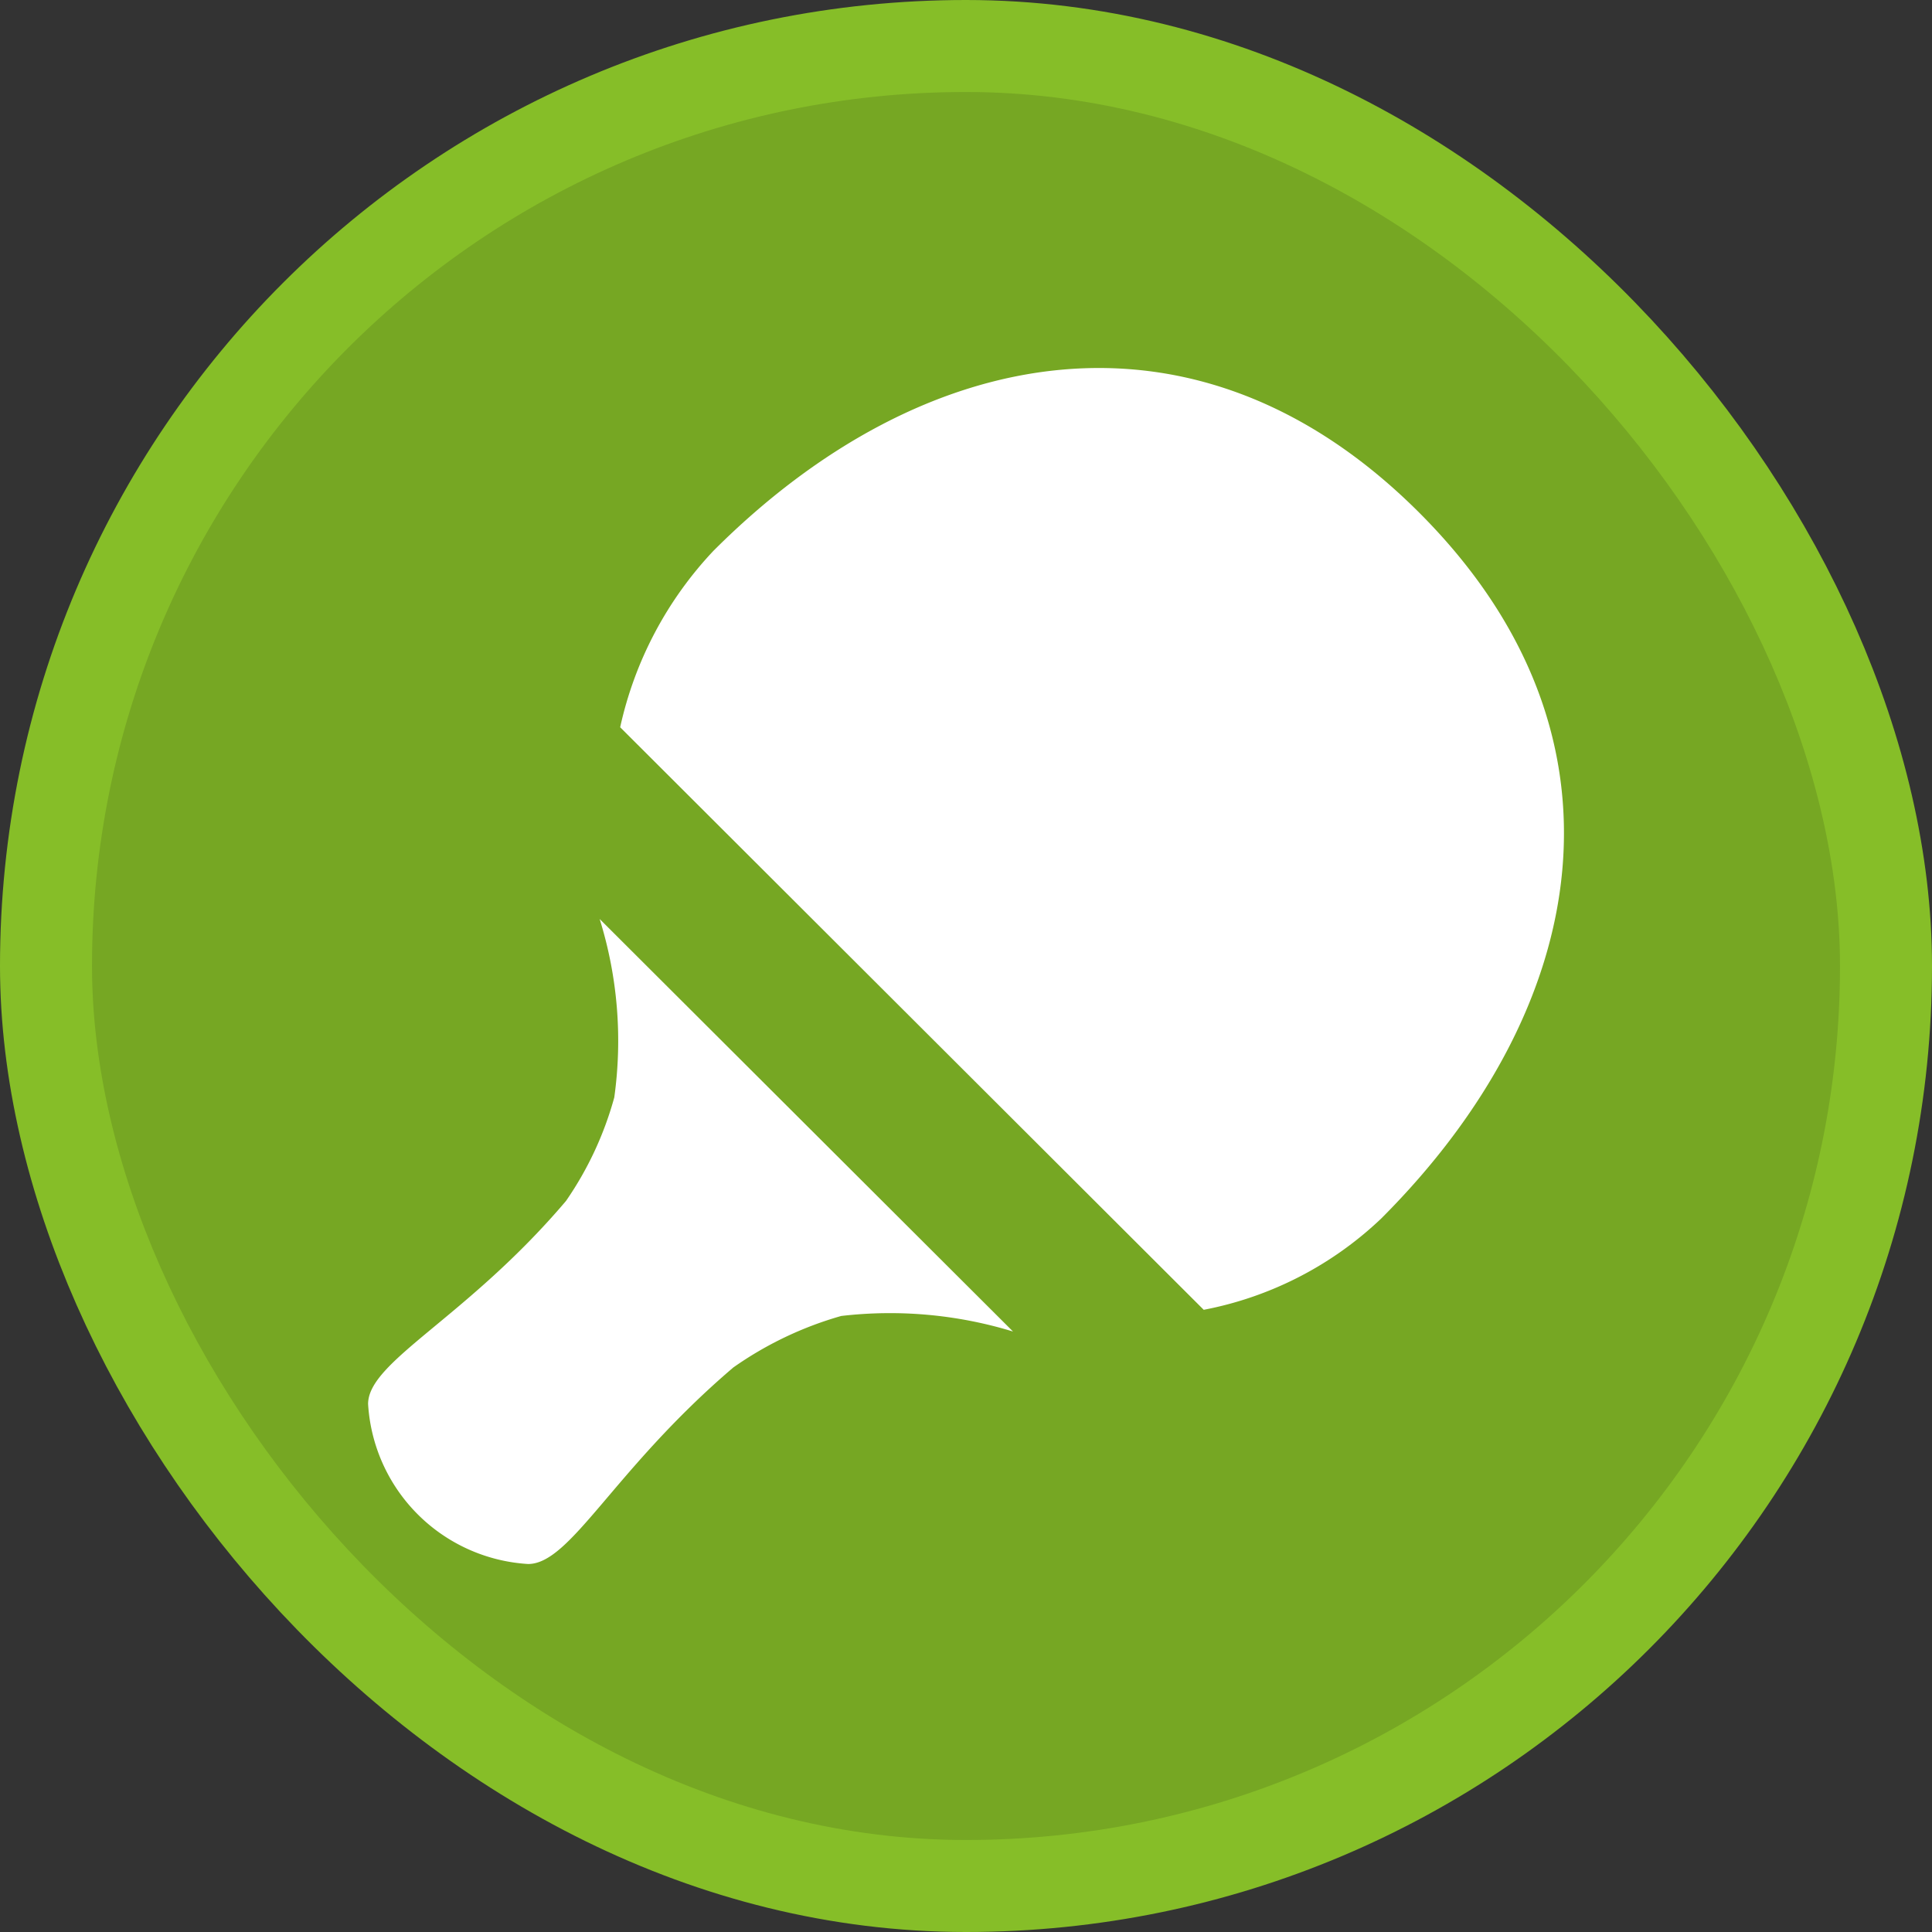 <?xml version="1.0" encoding="UTF-8"?>
<svg width="21" height="21" version="1.1" viewBox="0 0 21 21" xmlns="http://www.w3.org/2000/svg">
 <rect x="0" y="0" width="21" height="21" fill="#333333" stroke="none"/>
 <rect width="21" height="21" fill="none"/>
 <rect x="1" y="1" width="19" height="19" rx="9.5" ry="9.5" fill="#86be28" stroke="#86be28" stroke-linejoin="round" stroke-width="2"/>
 <rect x="1" y="1" width="19" height="19" rx="9.5" ry="9.5" fill="#76a723"/>
 <path id="icon_concepts:_sports_leisure" d="m15.013 13.245a3.845 3.845 0 0 1-1.929 0.992l-6.343-6.332a4.064 4.064 0 0 1 1.014-1.918c2.277-2.278 5.253-2.833 7.672-0.414 2.419 2.419 1.863 5.395-0.414 7.672zm-7.048 1.623a3.876 3.876 0 0 1 1.179-0.564 4.572 4.572 0 0 1 1.867 0.169l-4.493-4.484a4.451 4.451 0 0 1 0.159 1.939 3.696 3.696 0 0 1-0.525 1.126c-1.081 1.274-2.151 1.742-2.151 2.207a1.854 1.854 0 0 0 1.739 1.739c0.465 0 0.926-1.022 2.226-2.132z" fill="#fff" stroke-width="1.009"/>
</svg>
